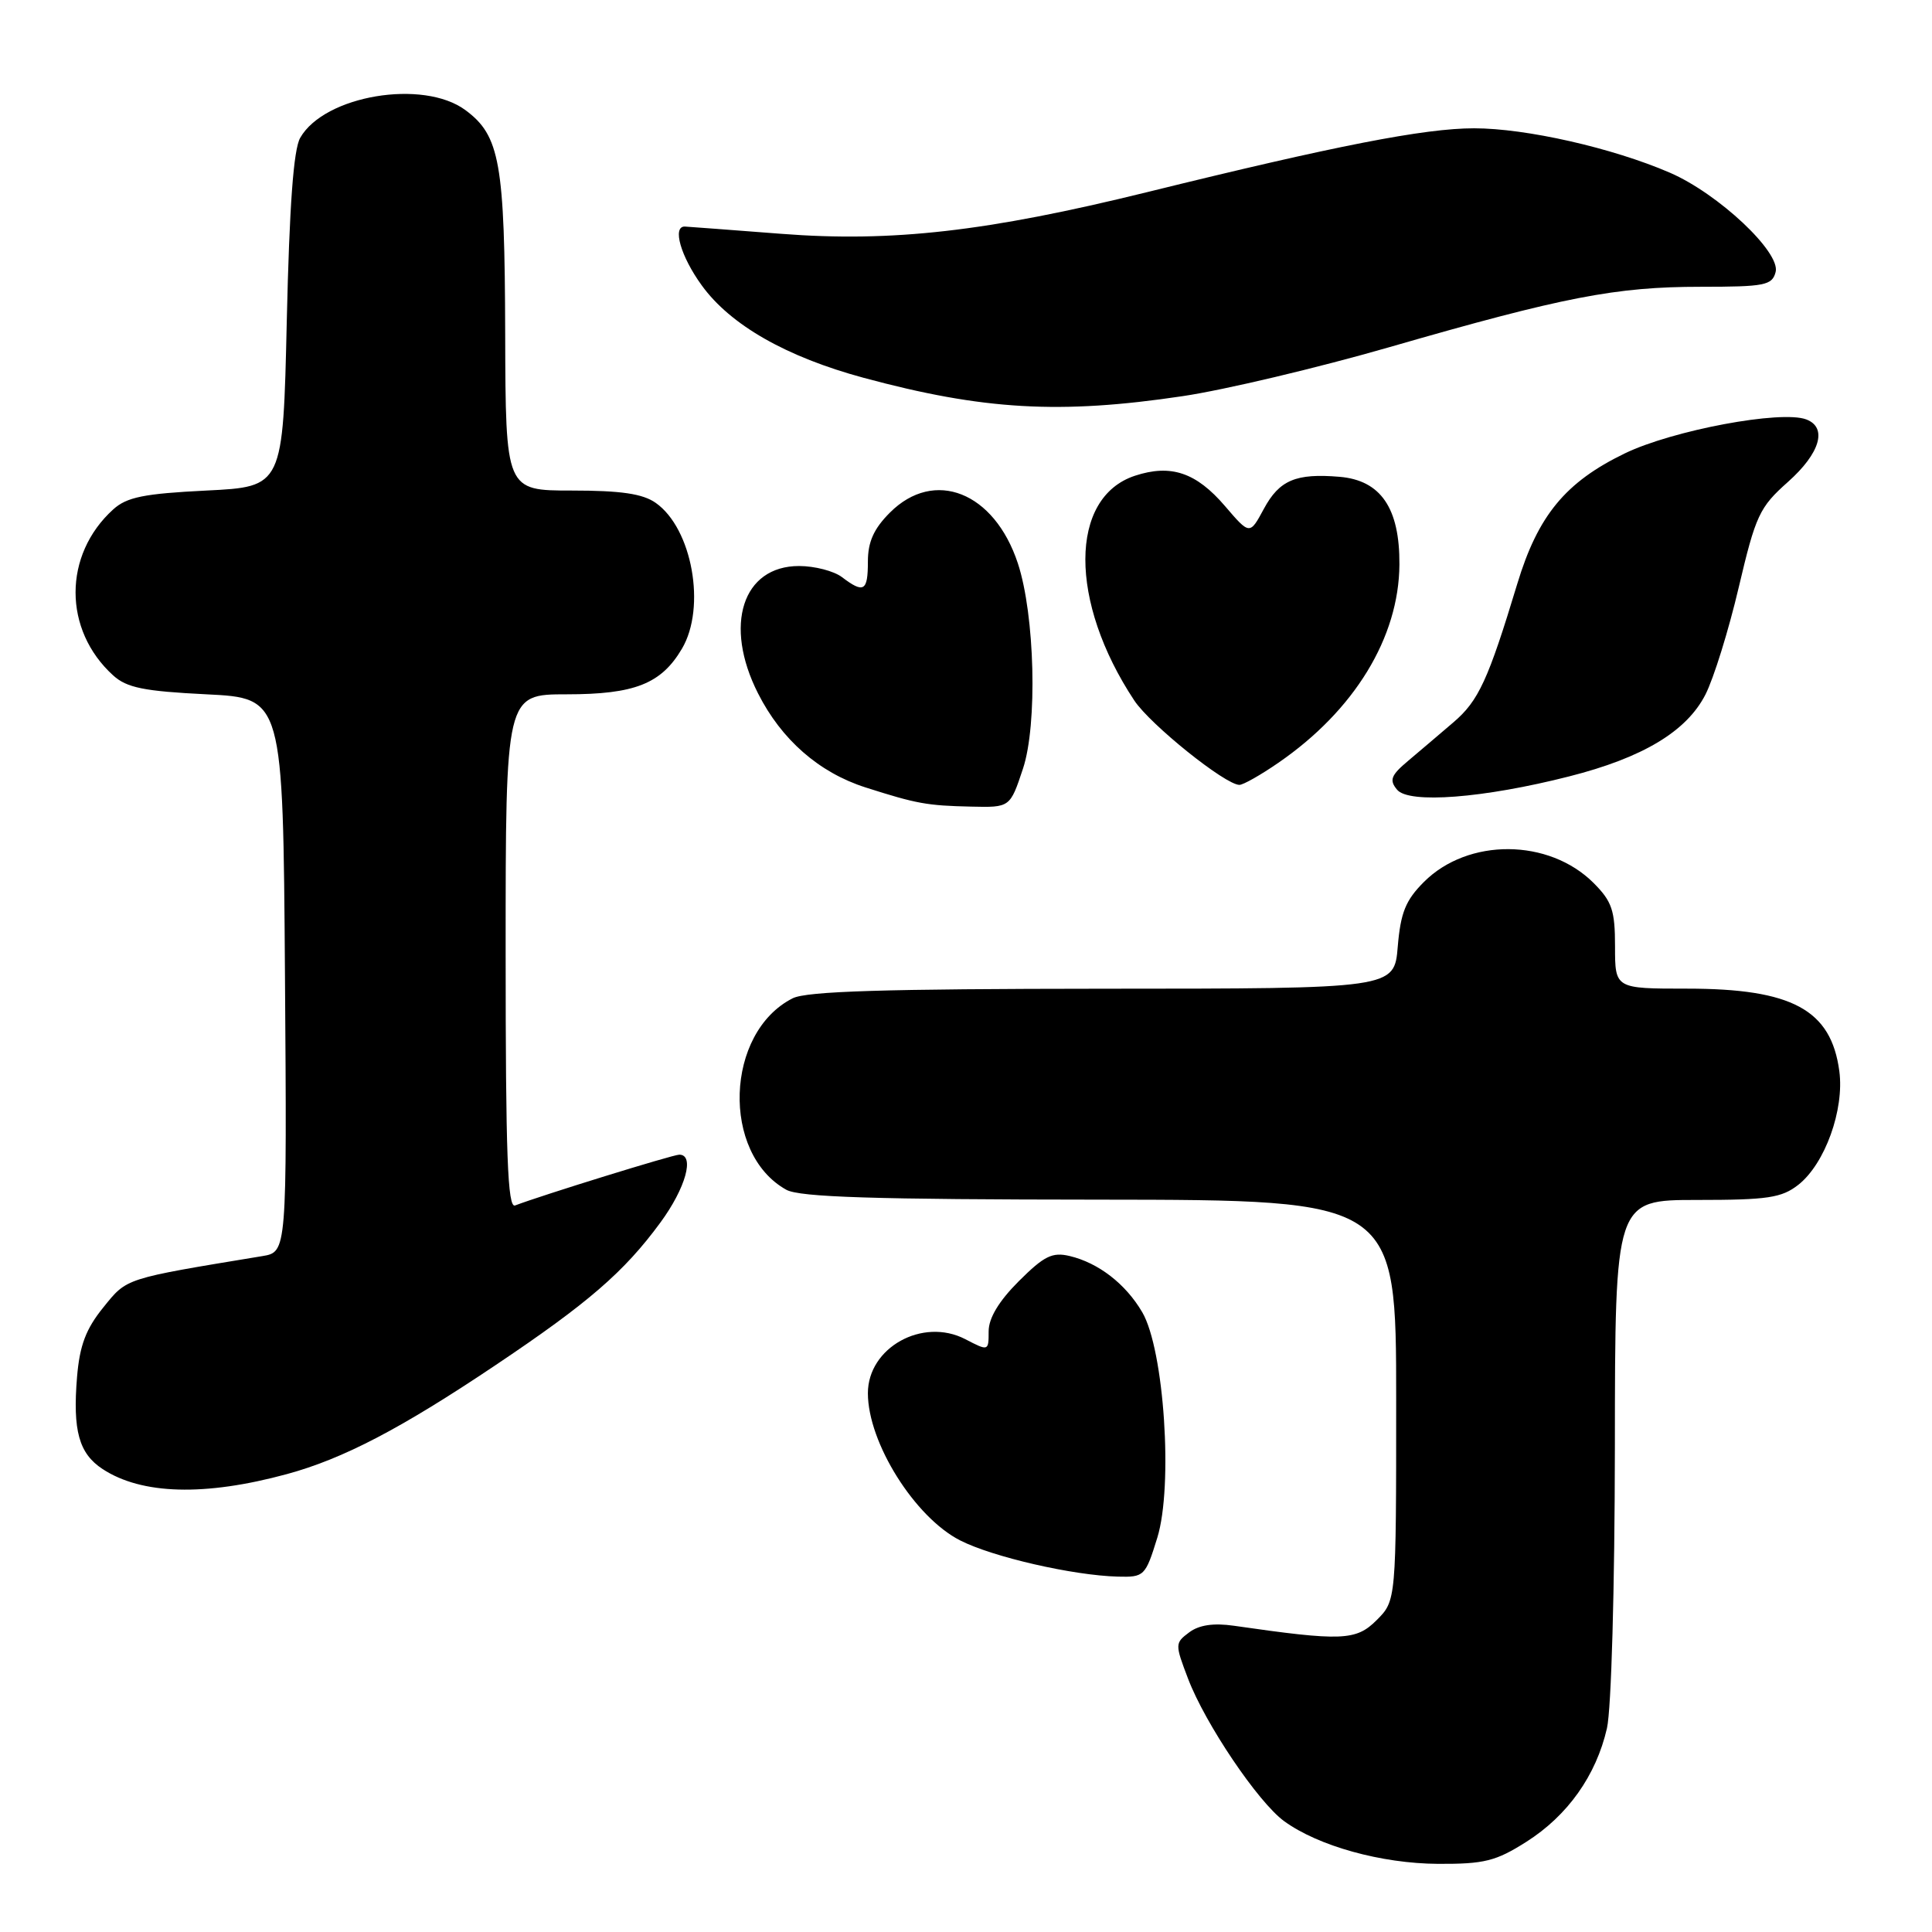 <?xml version="1.0" encoding="UTF-8" standalone="no"?>
<!DOCTYPE svg PUBLIC "-//W3C//DTD SVG 1.1//EN" "http://www.w3.org/Graphics/SVG/1.1/DTD/svg11.dtd" >
<svg xmlns="http://www.w3.org/2000/svg" xmlns:xlink="http://www.w3.org/1999/xlink" version="1.1" viewBox="0 0 256 256">
 <g >
 <path fill="currentColor"
d=" M 202.25 244.05 C 207.72 240.58 211.50 235.26 212.93 229.00 C 213.51 226.44 213.96 210.42 213.98 191.75 C 214.00 159.00 214.00 159.00 224.87 159.00 C 234.24 159.00 236.08 158.72 238.29 156.99 C 241.82 154.21 244.40 147.04 243.72 141.93 C 242.63 133.79 237.47 131.00 223.53 131.00 C 214.00 131.00 214.00 131.00 214.00 125.42 C 214.00 120.63 213.60 119.45 211.16 117.00 C 205.23 111.08 194.53 111.01 188.68 116.86 C 186.25 119.29 185.59 120.92 185.21 125.43 C 184.75 131.00 184.75 131.00 146.13 131.01 C 117.24 131.03 106.88 131.34 105.03 132.28 C 96.08 136.81 95.55 152.85 104.19 157.65 C 105.96 158.63 115.75 158.94 145.75 158.96 C 185.00 159.00 185.00 159.00 185.00 185.55 C 185.00 212.09 185.00 212.09 182.41 214.68 C 179.68 217.41 177.80 217.48 163.50 215.42 C 160.79 215.03 158.87 215.32 157.57 216.30 C 155.68 217.71 155.68 217.86 157.43 222.45 C 159.71 228.43 166.70 238.79 170.15 241.31 C 174.68 244.61 183.05 246.93 190.55 246.97 C 196.68 247.00 198.22 246.61 202.25 244.05 Z  M 153.35 203.75 C 155.46 196.92 154.26 178.83 151.35 173.87 C 149.16 170.13 145.56 167.34 141.74 166.43 C 139.43 165.88 138.35 166.42 134.99 169.77 C 132.35 172.41 131.00 174.66 131.00 176.41 C 131.00 179.04 130.99 179.05 127.89 177.44 C 122.25 174.53 115.00 178.56 115.00 184.61 C 115.00 191.15 121.20 201.04 127.22 204.11 C 131.53 206.31 142.16 208.75 148.11 208.91 C 151.62 209.00 151.77 208.85 153.35 203.75 Z  M 38.00 195.33 C 45.47 193.30 53.11 189.31 65.63 180.91 C 77.95 172.65 82.70 168.54 87.50 162.00 C 90.86 157.43 92.09 153.00 90.01 153.00 C 89.16 153.00 71.81 158.37 68.25 159.73 C 67.26 160.11 67.00 153.05 67.00 126.11 C 67.00 92.00 67.00 92.00 75.10 92.00 C 84.10 92.00 87.62 90.61 90.36 85.96 C 93.60 80.48 91.72 70.02 86.88 66.63 C 85.16 65.42 82.27 65.00 75.78 65.00 C 67.00 65.00 67.00 65.00 66.94 44.25 C 66.88 21.56 66.25 17.98 61.67 14.59 C 56.07 10.45 42.99 12.64 39.78 18.26 C 38.89 19.81 38.35 27.28 38.00 42.50 C 37.50 64.50 37.50 64.50 27.35 65.00 C 19.06 65.41 16.80 65.87 15.00 67.50 C 8.35 73.53 8.35 83.47 15.00 89.50 C 16.80 91.13 19.06 91.59 27.35 92.00 C 37.50 92.50 37.50 92.50 37.76 129.20 C 38.02 165.90 38.02 165.90 34.76 166.44 C 16.40 169.47 16.86 169.31 13.69 173.24 C 11.38 176.09 10.56 178.27 10.21 182.44 C 9.62 189.58 10.46 192.60 13.60 194.66 C 18.78 198.05 27.14 198.28 38.00 195.33 Z  M 135.55 101.85 C 137.49 96.01 137.13 81.49 134.87 74.64 C 131.75 65.19 123.80 62.04 117.92 67.92 C 115.78 70.06 115.00 71.80 115.00 74.42 C 115.00 78.35 114.46 78.67 111.56 76.47 C 110.49 75.66 107.94 75.00 105.88 75.00 C 98.38 75.00 95.86 82.84 100.44 91.87 C 103.54 98.01 108.52 102.36 114.66 104.33 C 121.48 106.51 122.84 106.75 128.67 106.88 C 133.84 107.00 133.84 107.00 135.55 101.85 Z  M 207.91 102.88 C 217.69 100.40 223.49 96.91 225.98 92.03 C 227.07 89.90 229.06 83.50 230.39 77.83 C 232.64 68.28 233.13 67.22 236.91 63.86 C 241.17 60.07 242.18 56.66 239.35 55.58 C 236.05 54.31 221.63 57.01 215.29 60.08 C 207.44 63.88 203.79 68.30 201.05 77.35 C 197.19 90.11 195.92 92.86 192.60 95.70 C 190.80 97.24 188.10 99.54 186.59 100.81 C 184.30 102.73 184.06 103.37 185.12 104.64 C 186.68 106.53 196.60 105.76 207.91 102.88 Z  M 169.38 101.08 C 179.47 94.14 185.37 84.47 185.43 74.80 C 185.48 67.33 182.96 63.64 177.50 63.18 C 171.71 62.69 169.52 63.62 167.47 67.42 C 165.60 70.89 165.60 70.89 162.32 67.06 C 158.50 62.60 155.15 61.47 150.38 63.04 C 141.66 65.92 141.62 79.72 150.30 92.82 C 152.42 96.02 162.36 104.00 164.23 104.00 C 164.73 104.00 167.05 102.69 169.38 101.08 Z  M 156.72 52.49 C 162.25 51.67 174.60 48.74 184.14 45.99 C 207.18 39.34 214.12 38.00 225.34 38.00 C 233.86 38.00 234.82 37.81 235.28 36.04 C 235.96 33.43 227.69 25.66 221.26 22.88 C 213.67 19.60 202.21 17.00 195.32 17.00 C 188.75 17.00 176.97 19.30 152.00 25.46 C 130.81 30.68 118.17 32.12 103.50 30.98 C 96.90 30.47 91.16 30.04 90.75 30.02 C 89.05 29.97 90.19 33.97 92.99 37.82 C 96.79 43.07 104.19 47.29 114.43 50.06 C 130.28 54.34 140.47 54.92 156.72 52.49 Z "/>
</g>
</svg>